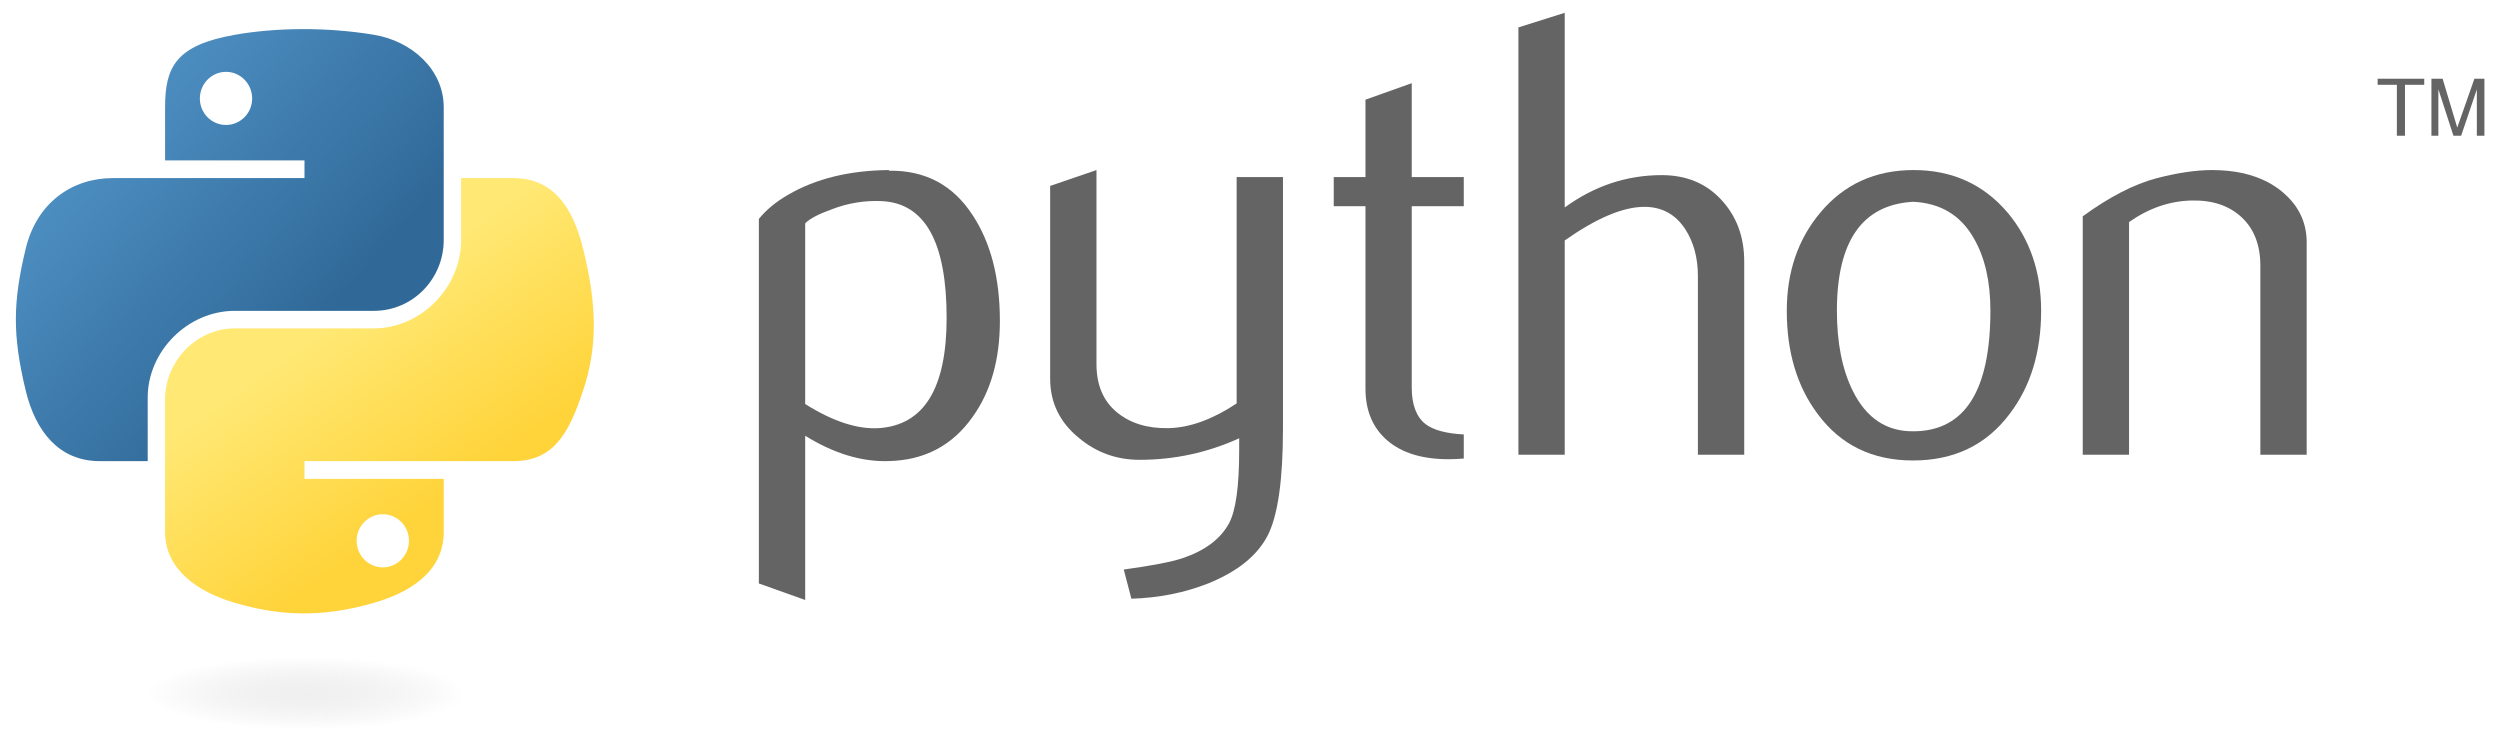 <?xml version="1.0" encoding="UTF-8" standalone="no"?>
<!DOCTYPE svg PUBLIC "-//W3C//DTD SVG 1.1//EN" "http://www.w3.org/Graphics/SVG/1.1/DTD/svg11.dtd">
<svg width="100%" height="100%" viewBox="0 0 1621 480" version="1.1" xmlns="http://www.w3.org/2000/svg" xmlns:xlink="http://www.w3.org/1999/xlink" xml:space="preserve" xmlns:serif="http://www.serif.com/" style="fill-rule:evenodd;clip-rule:evenodd;stroke-linejoin:round;stroke-miterlimit:1.414;">
    <g transform="matrix(4.167,0,0,4.167,0,0)">
        <g id="g2303" transform="matrix(0.809,0,0,0.809,-2.054,-0.646)">
            <path id="path46" d="M184.613,61.929C184.613,47.367 180.461,39.891 172.157,39.482C168.852,39.326 165.626,39.852 162.488,41.071C159.983,41.967 158.296,42.854 157.409,43.751L157.409,78.509C162.721,81.843 167.439,83.392 171.552,83.149C180.256,82.574 184.613,75.507 184.613,61.929ZM194.858,62.534C194.858,69.932 193.123,76.072 189.633,80.956C185.744,86.482 180.354,89.328 173.463,89.484C168.268,89.65 162.916,88.022 157.409,84.611L157.409,116.201L148.5,113.024L148.5,42.903C149.963,41.11 151.844,39.57 154.125,38.263C159.427,35.174 165.87,33.585 173.453,33.507L173.58,33.634C180.51,33.546 185.851,36.392 189.604,42.162C193.103,47.455 194.858,54.239 194.858,62.534Z" style="fill:rgb(100,100,100);fill-rule:nonzero;"/>
            <path id="path48" d="M249.305,83.266C249.305,93.188 248.311,100.06 246.322,103.881C244.324,107.702 240.523,110.753 234.908,113.024C230.357,114.817 225.434,115.792 220.151,115.957L218.68,110.343C224.05,109.612 227.832,108.881 230.025,108.15C234.343,106.688 237.306,104.446 238.934,101.444C240.24,98.998 240.883,94.329 240.883,87.418L240.883,85.098C234.791,87.866 228.407,89.241 221.73,89.241C217.344,89.241 213.475,87.866 210.141,85.098C206.398,82.086 204.527,78.265 204.527,73.636L204.527,36.558L213.436,33.507L213.436,70.828C213.436,74.815 214.722,77.885 217.295,80.039C219.869,82.194 223.202,83.227 227.286,83.149C231.37,83.061 235.747,81.482 240.396,78.392L240.396,34.852L249.305,34.852L249.305,83.266Z" style="fill:rgb(100,100,100);fill-rule:nonzero;"/>
            <path id="path50" d="M284.082,88.997C283.02,89.085 282.045,89.124 281.149,89.124C276.109,89.124 272.181,87.925 269.374,85.517C266.577,83.11 265.173,79.786 265.173,75.546L265.173,40.457L259.071,40.457L259.071,34.852L265.173,34.852L265.173,19.968L274.072,16.8L274.072,34.852L284.082,34.852L284.082,40.457L274.072,40.457L274.072,75.302C274.072,78.646 274.969,81.014 276.762,82.398C278.302,83.539 280.749,84.192 284.082,84.357L284.082,88.997Z" style="fill:rgb(100,100,100);fill-rule:nonzero;"/>
            <path id="path52" d="M338.023,88.266L329.114,88.266L329.114,53.878C329.114,50.379 328.295,47.367 326.668,44.852C324.786,42.006 322.174,40.583 318.821,40.583C314.737,40.583 309.63,42.737 303.499,47.046L303.499,88.266L294.59,88.266L294.59,6.069L303.499,3.262L303.499,40.7C309.191,36.558 315.41,34.482 322.164,34.482C326.882,34.482 330.703,36.07 333.627,39.238C336.561,42.406 338.023,46.354 338.023,51.071L338.023,88.266Z" style="fill:rgb(100,100,100);fill-rule:nonzero;"/>
            <path id="path54" d="M385.374,60.526C385.374,54.931 384.312,50.311 382.197,46.656C379.682,42.201 375.773,39.852 370.49,39.609C360.724,40.174 355.85,47.172 355.85,60.584C355.85,66.735 356.864,71.871 358.911,75.994C361.523,81.248 365.441,83.841 370.666,83.753C380.471,83.675 385.374,75.936 385.374,60.526ZM395.131,60.584C395.131,68.548 393.094,75.176 389.029,80.468C384.556,86.395 378.376,89.367 370.49,89.367C362.673,89.367 356.581,86.395 352.185,80.468C348.199,75.176 346.21,68.548 346.21,60.584C346.21,53.099 348.365,46.802 352.673,41.675C357.225,36.236 363.209,33.507 370.607,33.507C378.005,33.507 384.029,36.236 388.669,41.675C392.977,46.802 395.131,53.099 395.131,60.584Z" style="fill:rgb(100,100,100);fill-rule:nonzero;"/>
            <path id="path56" d="M446.206,88.266L437.297,88.266L437.297,51.929C437.297,47.942 436.098,44.833 433.7,42.591C431.303,40.359 428.105,39.277 424.119,39.365C419.889,39.443 415.863,40.827 412.042,43.507L412.042,88.266L403.133,88.266L403.133,42.406C408.26,38.673 412.978,36.236 417.286,35.096C421.351,34.033 424.938,33.507 428.028,33.507C430.143,33.507 432.131,33.712 434.002,34.121C437.502,34.93 440.348,36.431 442.541,38.634C444.987,41.071 446.206,43.995 446.206,47.416L446.206,88.266Z" style="fill:rgb(100,100,100);fill-rule:nonzero;"/>
            <path id="path1948" d="M60.51,6.398C55.927,6.419 51.549,6.81 47.698,7.492C36.351,9.496 34.291,13.692 34.291,21.429L34.291,31.648L61.104,31.648L61.104,35.054L34.291,35.054L24.229,35.054C16.436,35.054 9.613,39.738 7.479,48.648C5.017,58.861 4.908,65.234 7.479,75.898C9.385,83.836 13.936,89.492 21.729,89.492L30.948,89.492L30.948,77.242C30.948,68.392 38.605,60.585 47.698,60.585L74.479,60.585C81.934,60.585 87.885,54.447 87.885,46.96L87.885,21.429C87.885,14.163 81.755,8.704 74.479,7.492C69.873,6.725 65.094,6.377 60.51,6.398ZM46.01,14.617C48.78,14.617 51.041,16.915 51.041,19.742C51.041,22.558 48.78,24.835 46.01,24.835C43.231,24.835 40.979,22.558 40.979,19.742C40.979,16.915 43.231,14.617 46.01,14.617Z" style="fill:url(#_Linear1);fill-rule:nonzero;"/>
            <path id="path1950" d="M91.229,35.054L91.229,46.96C91.229,56.191 83.403,63.96 74.479,63.96L47.698,63.96C40.362,63.96 34.291,70.239 34.291,77.585L34.291,103.117C34.291,110.383 40.61,114.657 47.698,116.742C56.185,119.237 64.324,119.688 74.479,116.742C81.229,114.787 87.885,110.854 87.885,103.117L87.885,92.898L61.104,92.898L61.104,89.492L101.291,89.492C109.084,89.492 111.988,84.056 114.698,75.898C117.497,67.499 117.378,59.422 114.698,48.648C112.772,40.891 109.094,35.054 101.291,35.054L91.229,35.054ZM76.166,99.71C78.946,99.71 81.198,101.988 81.198,104.804C81.198,107.631 78.946,109.929 76.166,109.929C73.397,109.929 71.135,107.631 71.135,104.804C71.135,101.988 73.397,99.71 76.166,99.71Z" style="fill:url(#_Linear2);fill-rule:nonzero;"/>
            <path id="text3004" d="M463.554,26.909L465.116,26.909L465.116,17.113L468.816,17.113L468.816,15.945L459.854,15.945L459.854,17.113L463.554,17.113L463.554,26.909M470.201,26.909L471.536,26.909L471.536,17.962L474.432,26.908L475.918,26.908L478.936,17.993L478.936,26.909L480.392,26.909L480.392,15.945L478.466,15.945L475.168,25.338L472.355,15.945L470.201,15.945L470.201,26.909" style="fill:rgb(100,100,100);fill-rule:nonzero;"/>
            <g id="path1894" transform="matrix(0.734,0,0,0.81,16.25,27.009)">
                <path d="M110.467,132.286C110.467,137.007 88.371,140.892 61.519,140.892C34.667,140.892 12.571,137.007 12.571,132.286C12.571,127.564 34.667,123.679 61.519,123.679C88.371,123.679 110.467,127.564 110.467,132.286Z" style="fill:url(#_Radial3);fill-rule:nonzero;"/>
            </g>
        </g>
    </g>
    <defs>
        <linearGradient id="_Linear1" x1="0" y1="0" x2="1" y2="0" gradientUnits="userSpaceOnUse" gradientTransform="matrix(61.326,53.272,-53.272,61.326,5.591,6.397)"><stop offset="0" style="stop-color:rgb(90,159,212);stop-opacity:1"/><stop offset="1" style="stop-color:rgb(48,105,152);stop-opacity:1"/></linearGradient>
        <linearGradient id="_Linear2" x1="0" y1="0" x2="1" y2="0" gradientUnits="userSpaceOnUse" gradientTransform="matrix(-21.899,-31.283,31.283,-21.899,75.522,103.945)"><stop offset="0" style="stop-color:rgb(255,212,59);stop-opacity:1"/><stop offset="1" style="stop-color:rgb(255,232,115);stop-opacity:1"/></linearGradient>
        <radialGradient id="_Radial3" cx="0" cy="0" r="1" gradientUnits="userSpaceOnUse" gradientTransform="matrix(6.91867e-07,-8.607,41.719,1.35999e-05,61.519,132.286)"><stop offset="0" style="stop-color:rgb(184,184,184);stop-opacity:0.221"/><stop offset="1" style="stop-color:rgb(127,127,127);stop-opacity:0"/></radialGradient>
    </defs>
</svg>
